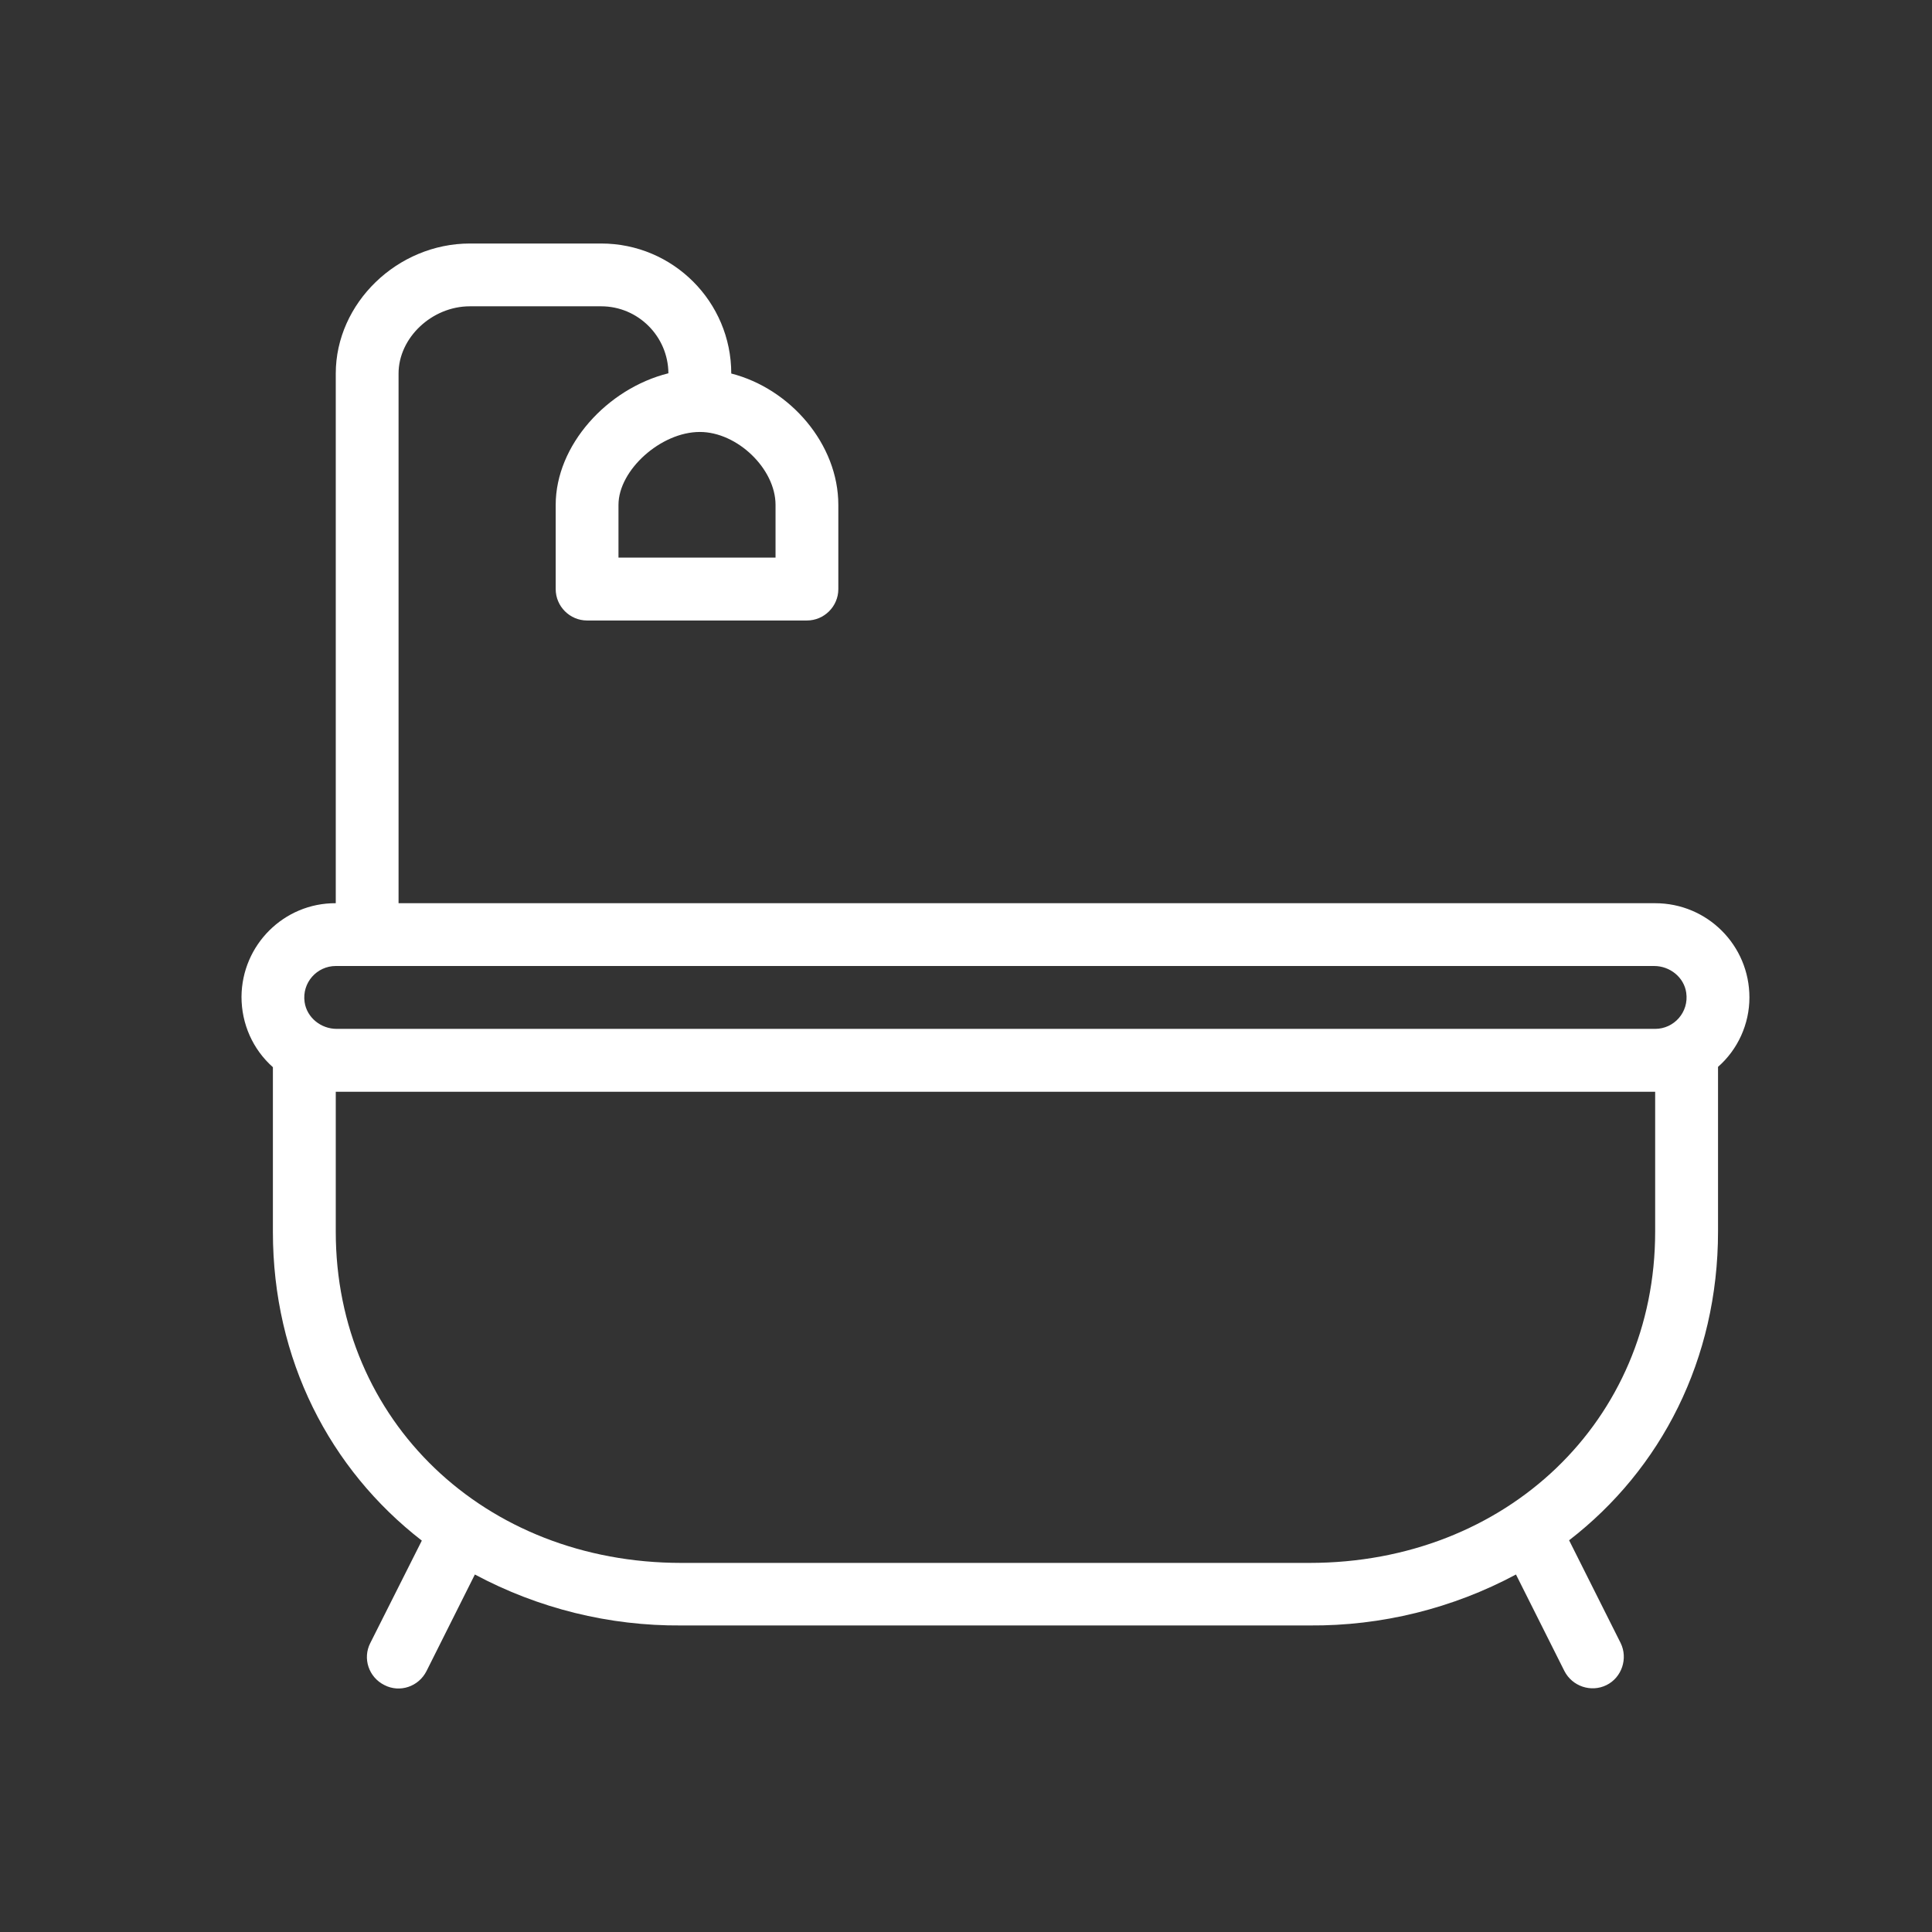 <svg xmlns="http://www.w3.org/2000/svg" width="24" height="24" viewBox="0 0 24 24">
    <rect x="0" y="0" width="24" height="24" fill="#333333" stroke="none"/>
    <path fill="#FFF" fill-rule="evenodd" d="M20.561 11.22H4.951V4.64c0-.444.414-.835.886-.835h1.631c.46 0 .832.375.835.832-.76.19-1.4.893-1.4 1.635v1.046c0 .214.175.39.39.39h2.731c.215 0 .39-.176.39-.39V6.272c0-.754-.596-1.444-1.33-1.632 0-.89-.722-1.615-1.616-1.615h-1.63c-.902 0-1.667.741-1.667 1.615v6.58c-.644-.004-1.167.519-1.171 1.163 0 .336.14.652.39.874v2.045c0 1.588.707 2.95 1.85 3.836L4.6 20.41c-.098.191-.02.426.176.523.19.098.425.02.523-.176l.6-1.198c.789.422 1.67.64 2.564.633h7.805c.894.007 1.776-.211 2.564-.633l.601 1.198c.098.192.332.27.523.176.191-.094.27-.332.176-.523l-.64-1.276c1.143-.882 1.85-2.248 1.85-3.836v-2.045c.245-.215.39-.53.39-.862 0-.648-.523-1.171-1.171-1.171zM8.694 5.366c.464 0 .94.457.94.906v.655H7.683v-.655c0-.433.527-.906 1.01-.906zm11.867 9.936c0 2.345-1.846 4.113-4.293 4.113H8.463c-2.446 0-4.292-1.768-4.292-4.113v-1.74h16.39v1.74zm0-2.521H4.182c-.195 0-.37-.14-.398-.332-.035-.242.153-.449.387-.449h16.378c.195 0 .371.14.398.332.035.242-.152.449-.386.449z"/>
</svg>
